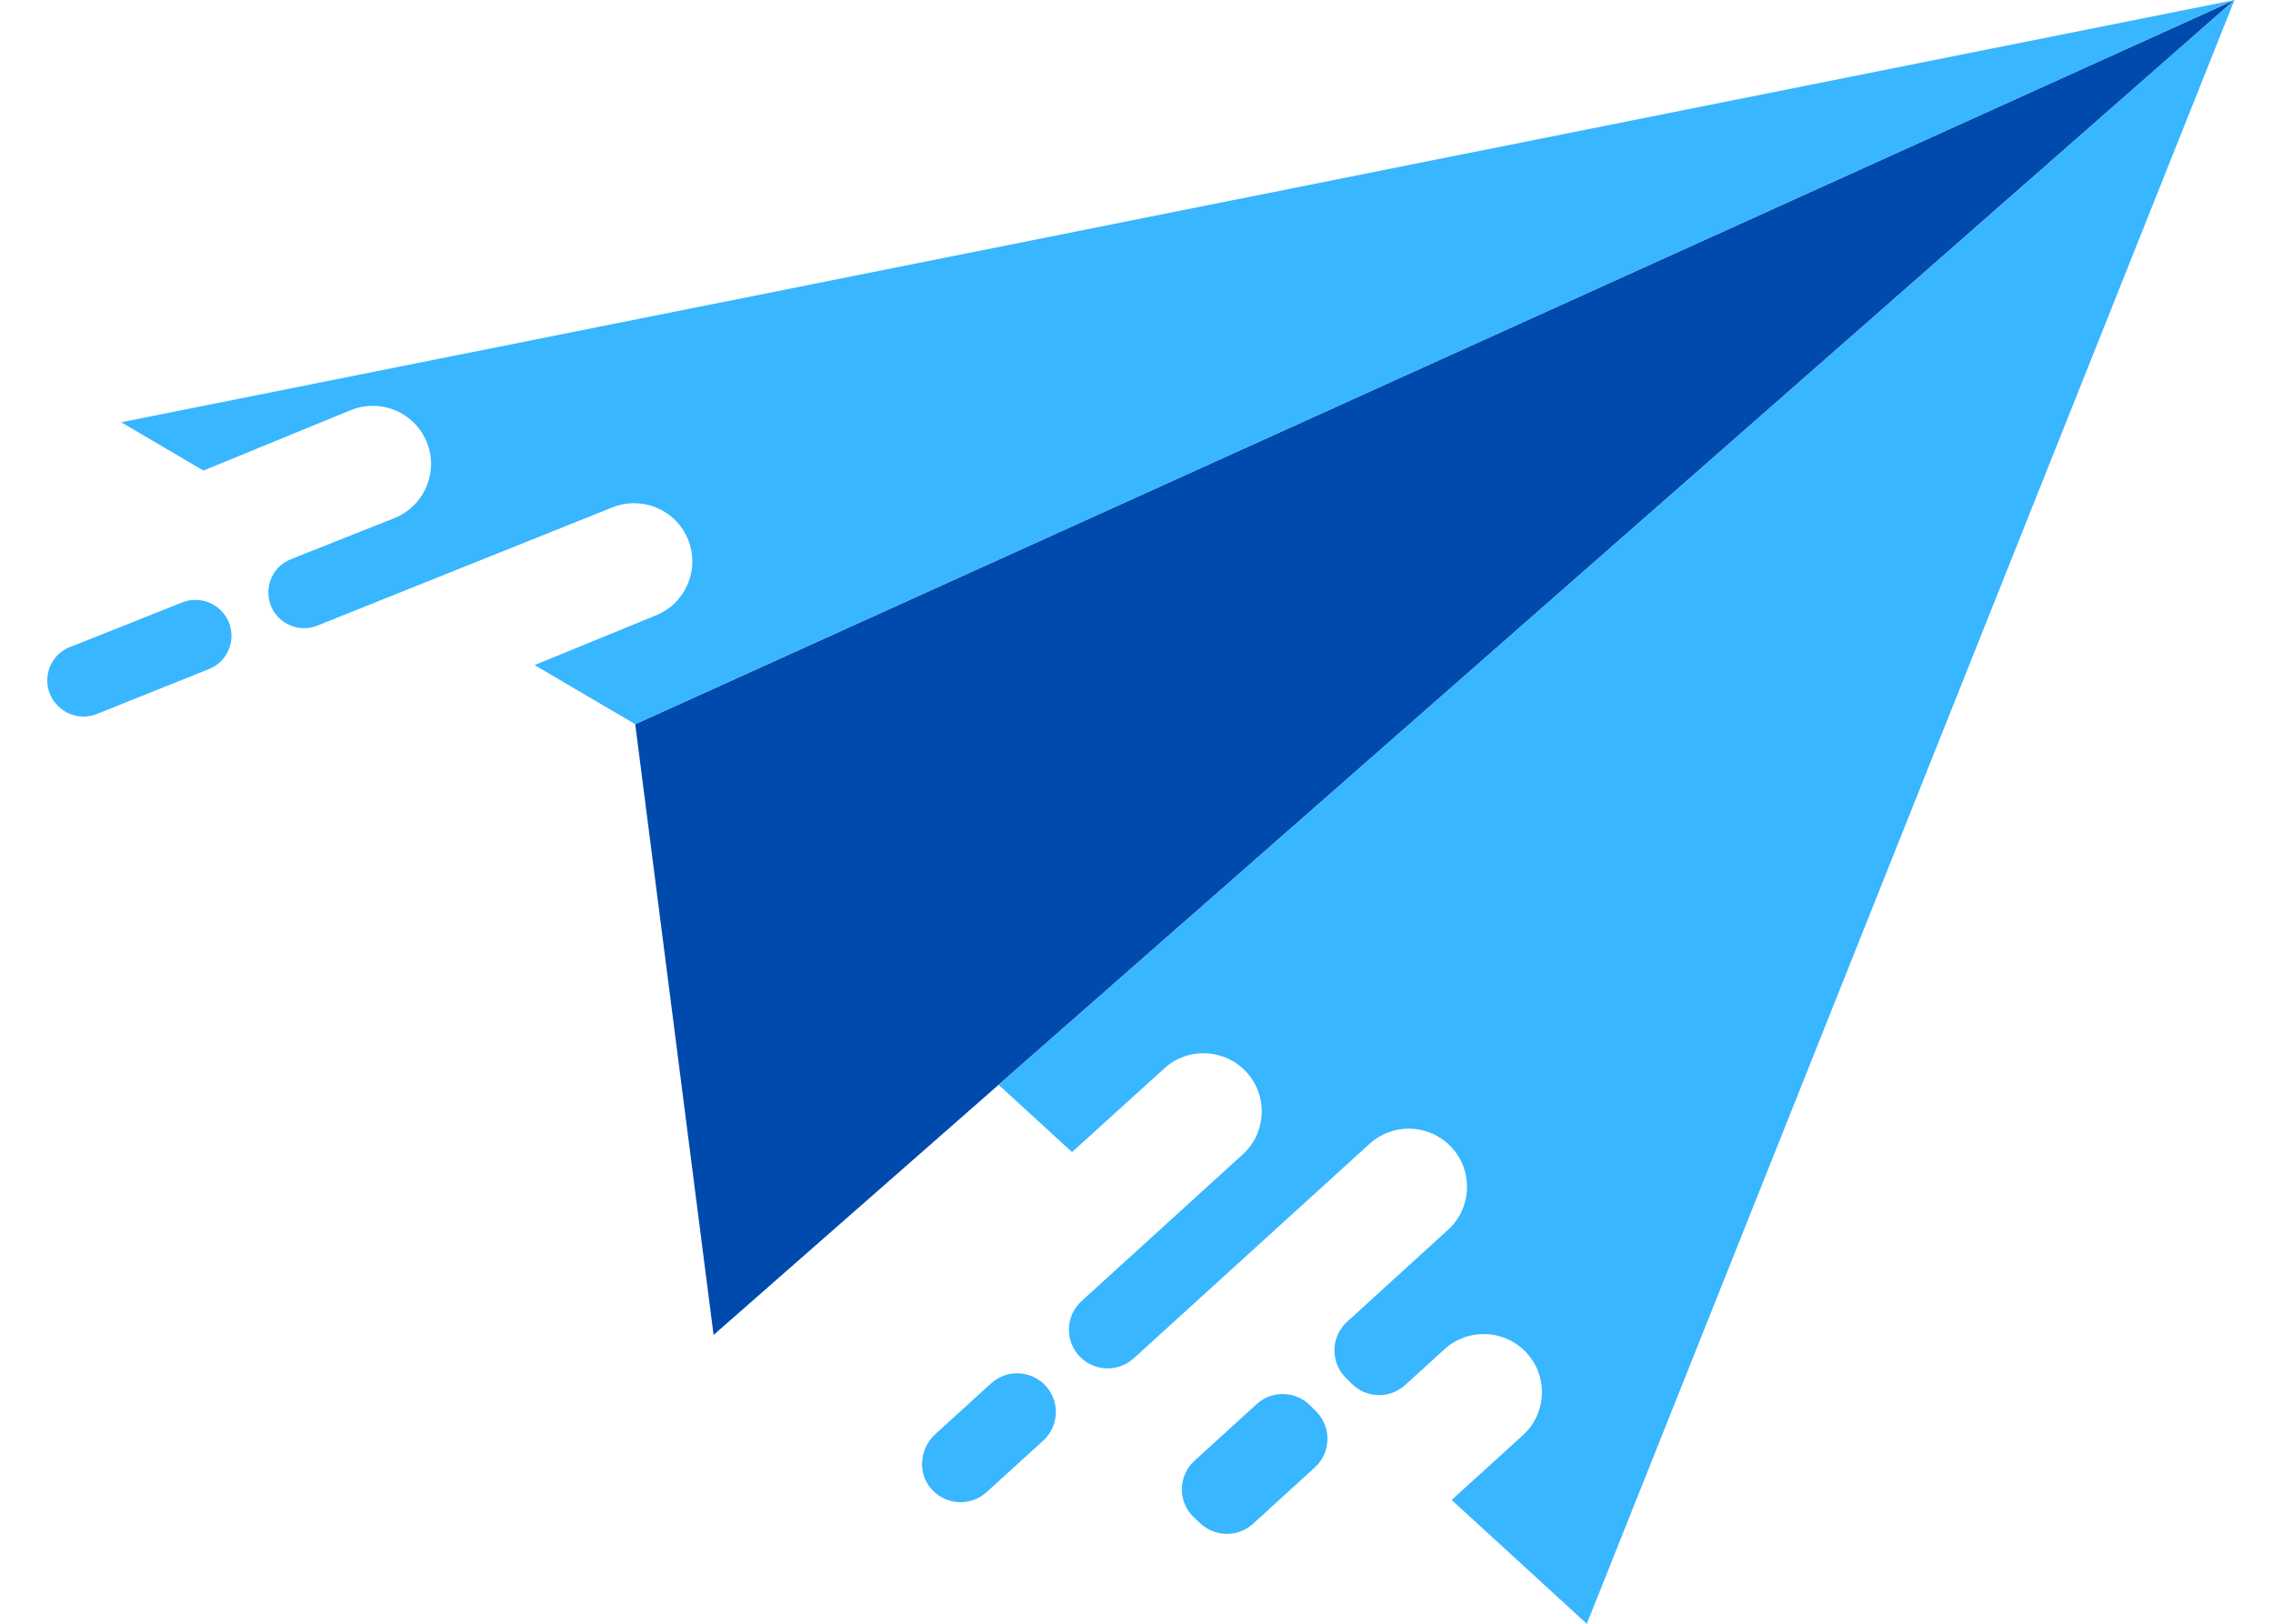 <svg xmlns="http://www.w3.org/2000/svg" xmlns:xlink="http://www.w3.org/1999/xlink" width="700" zoomAndPan="magnify" viewBox="0 0 525 375" height="500" preserveAspectRatio="xMidYMid meet" version="1.0"><defs><clipPath id="9d67c6fd05"><path d="M 146 0 L 516.121 0 L 516.121 309 L 146 309 Z M 146 0 " clip-rule="nonzero"/></clipPath><clipPath id="49d2124cbd"><path d="M 230 0 L 516.121 0 L 516.121 375 L 230 375 Z M 230 0 " clip-rule="nonzero"/></clipPath><clipPath id="28989812a4"><path d="M 27 0 L 516.121 0 L 516.121 168 L 27 168 Z M 27 0 " clip-rule="nonzero"/></clipPath></defs><g clip-path="url(#9d67c6fd05)"><path fill="#004aad" d="M 146.719 167.25 L 516.094 0.016 L 164.816 308.305 L 146.719 167.25 " fill-opacity="1" fill-rule="nonzero"/></g><g clip-path="url(#49d2124cbd)"><path fill="#38b6ff" d="M 230.648 250.527 L 247.613 266.074 L 268.898 246.762 C 269.719 246.012 270.617 245.34 271.598 244.824 C 277.352 241.812 283.977 243.273 287.941 247.633 C 290.352 250.285 291.578 253.723 291.41 257.316 C 291.23 260.91 289.68 264.215 287.027 266.621 L 249.812 300.477 C 246.043 303.906 245.898 309.789 249.5 313.395 L 249.504 313.402 C 252.883 316.785 258.32 316.918 261.855 313.703 L 316.355 264.141 C 318.836 261.891 322.051 260.656 325.41 260.66 C 329.199 260.668 332.82 262.266 335.355 265.059 C 337.758 267.707 338.996 271.148 338.816 274.738 C 338.645 278.332 337.09 281.637 334.438 284.039 L 311.137 305.262 C 307.367 308.691 307.23 314.574 310.828 318.18 L 312.211 319.566 C 315.586 322.953 321.035 323.082 324.57 319.859 L 333.66 311.578 C 336.137 309.328 339.348 308.094 342.707 308.098 C 346.492 308.102 350.117 309.703 352.652 312.492 C 355.059 315.145 356.289 318.582 356.117 322.176 C 355.941 325.77 354.387 329.074 351.734 331.477 L 335.285 346.406 L 366.512 375.016 L 516.094 0.016 L 230.648 250.527 " fill-opacity="1" fill-rule="nonzero"/></g><path fill="#38b6ff" d="M 228.918 319.488 L 216.074 331.172 C 212.594 334.336 211.871 339.727 214.758 343.438 C 218.051 347.664 224.078 348.059 227.875 344.605 L 240.953 332.711 C 244.727 329.281 244.871 323.395 241.27 319.789 C 237.891 316.402 232.453 316.273 228.918 319.488 " fill-opacity="1" fill-rule="nonzero"/><path fill="#38b6ff" d="M 290.246 324.285 L 275.895 337.355 C 272.008 340.895 272.004 347.004 275.875 350.551 L 277.348 351.902 C 280.758 355.023 285.992 355.031 289.414 351.914 L 303.691 338.895 C 307.457 335.461 307.598 329.582 304 325.977 L 302.605 324.582 C 299.23 321.195 293.781 321.062 290.246 324.285 " fill-opacity="1" fill-rule="nonzero"/><path fill="#38b6ff" d="M 22.355 164.898 L 48.285 154.512 C 53.781 152.305 55.238 145.199 51.047 141.016 L 50.992 140.961 C 48.66 138.629 45.168 137.91 42.102 139.125 L 16.121 149.457 C 10.605 151.648 9.137 158.762 13.332 162.957 L 13.445 163.07 C 15.785 165.41 19.289 166.125 22.355 164.898 " fill-opacity="1" fill-rule="nonzero"/><g clip-path="url(#28989812a4)"><path fill="#38b6ff" d="M 27.992 97.52 L 46.984 108.672 L 81.016 94.727 C 82.637 94.062 84.344 93.73 86.094 93.73 C 91.586 93.73 96.48 97 98.555 102.066 C 101.371 108.922 98.078 116.789 91.219 119.602 L 67.184 129.156 C 61.672 131.348 60.203 138.465 64.398 142.656 C 66.734 144.992 70.238 145.711 73.305 144.484 L 141.363 117.215 C 142.984 116.551 144.691 116.215 146.441 116.215 C 151.934 116.215 156.828 119.488 158.902 124.555 C 161.719 131.41 158.426 139.277 151.566 142.09 L 123.473 153.598 L 146.719 167.25 L 516.094 0.016 L 27.992 97.52 " fill-opacity="1" fill-rule="nonzero"/></g></svg>